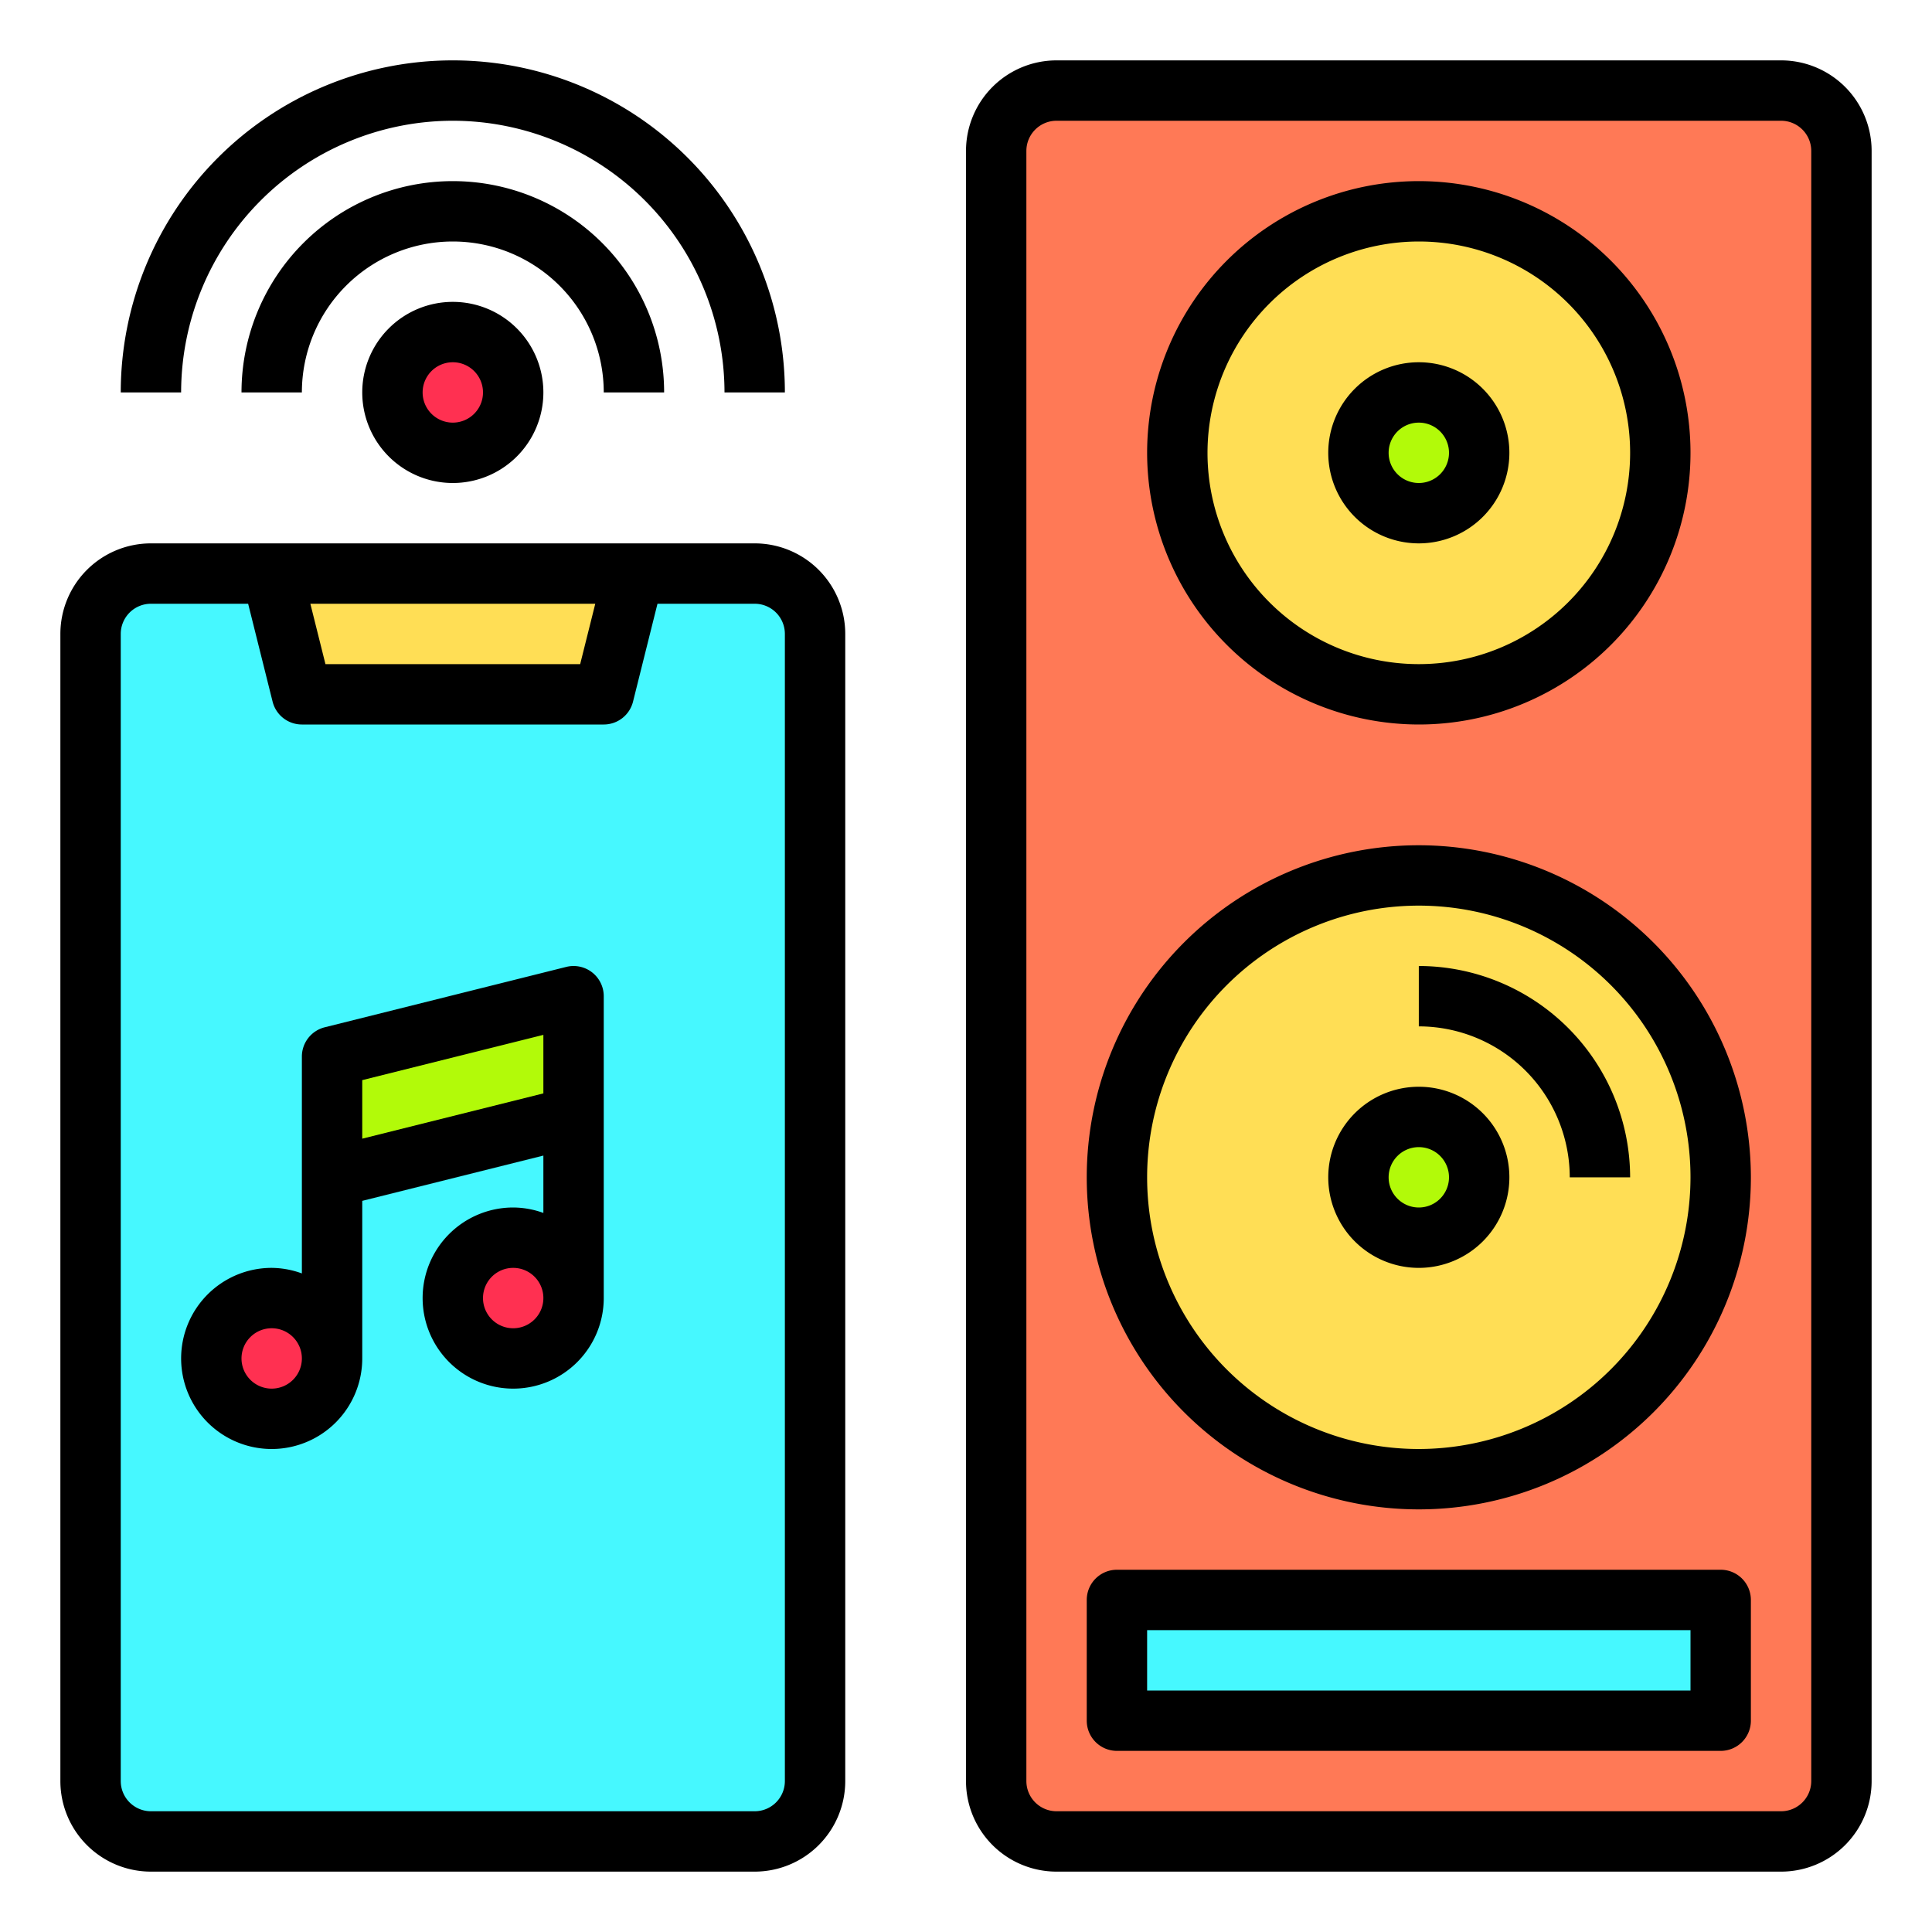 <svg height="512" viewBox="0 0 64 64" width="512" xmlns="http://www.w3.org/2000/svg"><g id="Music_System" data-name="Music System"><rect fill="#ff7956" height="58" rx="2" width="28" x="33" y="3"/><path d="m37 53h20v4h-20z" fill="#46f8ff"/><circle cx="47" cy="39" fill="#ffde55" r="10"/><circle cx="47" cy="15" fill="#ffde55" r="8"/><circle cx="47" cy="15" fill="#b2fa09" r="2"/><circle cx="47" cy="39" fill="#b2fa09" r="2"/><path d="m27 21v38a2.006 2.006 0 0 1 -2 2h-20a2.006 2.006 0 0 1 -2-2v-38a2.006 2.006 0 0 1 2-2h4l1 4h10l1-4h4a2.006 2.006 0 0 1 2 2z" fill="#46f8ff"/><path d="m21 19-1 4h-10l-1-4z" fill="#ffde55"/><path d="m19 33v4l-8 2v-4z" fill="#b2fa09"/><g fill="#ff3051"><circle cx="17" cy="43" r="2"/><circle cx="15" cy="13" r="2"/><circle cx="9" cy="45" r="2"/></g><path d="m25 18h-20a3 3 0 0 0 -3 3v38a3 3 0 0 0 3 3h20a3 3 0 0 0 3-3v-38a3 3 0 0 0 -3-3zm-5.281 2-.5 2h-8.438l-.5-2zm6.281 39a1 1 0 0 1 -1 1h-20a1 1 0 0 1 -1-1v-38a1 1 0 0 1 1-1h3.22l.81 3.242a1 1 0 0 0 .97.758h10a1 1 0 0 0 .97-.758l.81-3.242h3.22a1 1 0 0 1 1 1z"/><path d="m59 2h-24a3 3 0 0 0 -3 3v54a3 3 0 0 0 3 3h24a3 3 0 0 0 3-3v-54a3 3 0 0 0 -3-3zm1 57a1 1 0 0 1 -1 1h-24a1 1 0 0 1 -1-1v-54a1 1 0 0 1 1-1h24a1 1 0 0 1 1 1z"/><path d="m15 4a9.01 9.01 0 0 1 9 9h2a11 11 0 0 0 -22 0h2a9.01 9.01 0 0 1 9-9z"/><path d="m20 13h2a7 7 0 0 0 -14 0h2a5 5 0 0 1 10 0z"/><path d="m12 13a3 3 0 1 0 3-3 3 3 0 0 0 -3 3zm4 0a1 1 0 1 1 -1-1 1 1 0 0 1 1 1z"/><path d="m47 24a9 9 0 1 0 -9-9 9.01 9.01 0 0 0 9 9zm0-16a7 7 0 1 1 -7 7 7.009 7.009 0 0 1 7-7z"/><path d="m47 28a11 11 0 1 0 11 11 11.013 11.013 0 0 0 -11-11zm0 20a9 9 0 1 1 9-9 9.01 9.01 0 0 1 -9 9z"/><path d="m47 32v2a5.006 5.006 0 0 1 5 5h2a7.009 7.009 0 0 0 -7-7z"/><path d="m47 36a3 3 0 1 0 3 3 3 3 0 0 0 -3-3zm0 4a1 1 0 1 1 1-1 1 1 0 0 1 -1 1z"/><path d="m47 18a3 3 0 1 0 -3-3 3 3 0 0 0 3 3zm0-4a1 1 0 1 1 -1 1 1 1 0 0 1 1-1z"/><path d="m57 52h-20a1 1 0 0 0 -1 1v4a1 1 0 0 0 1 1h20a1 1 0 0 0 1-1v-4a1 1 0 0 0 -1-1zm-1 4h-18v-2h18z"/><path d="m18.758 32.03-8 2a1 1 0 0 0 -.758.97v7.184a2.966 2.966 0 0 0 -1-.184 3 3 0 1 0 3 3v-5.22l6-1.5v1.9a2.966 2.966 0 0 0 -1-.18 3 3 0 1 0 3 3v-10a1 1 0 0 0 -1.242-.97zm-9.758 13.97a1 1 0 1 1 1-1 1 1 0 0 1 -1 1zm3-8.28v-1.939l6-1.5v1.939zm5 6.28a1 1 0 1 1 1-1 1 1 0 0 1 -1 1z"/></g></svg>